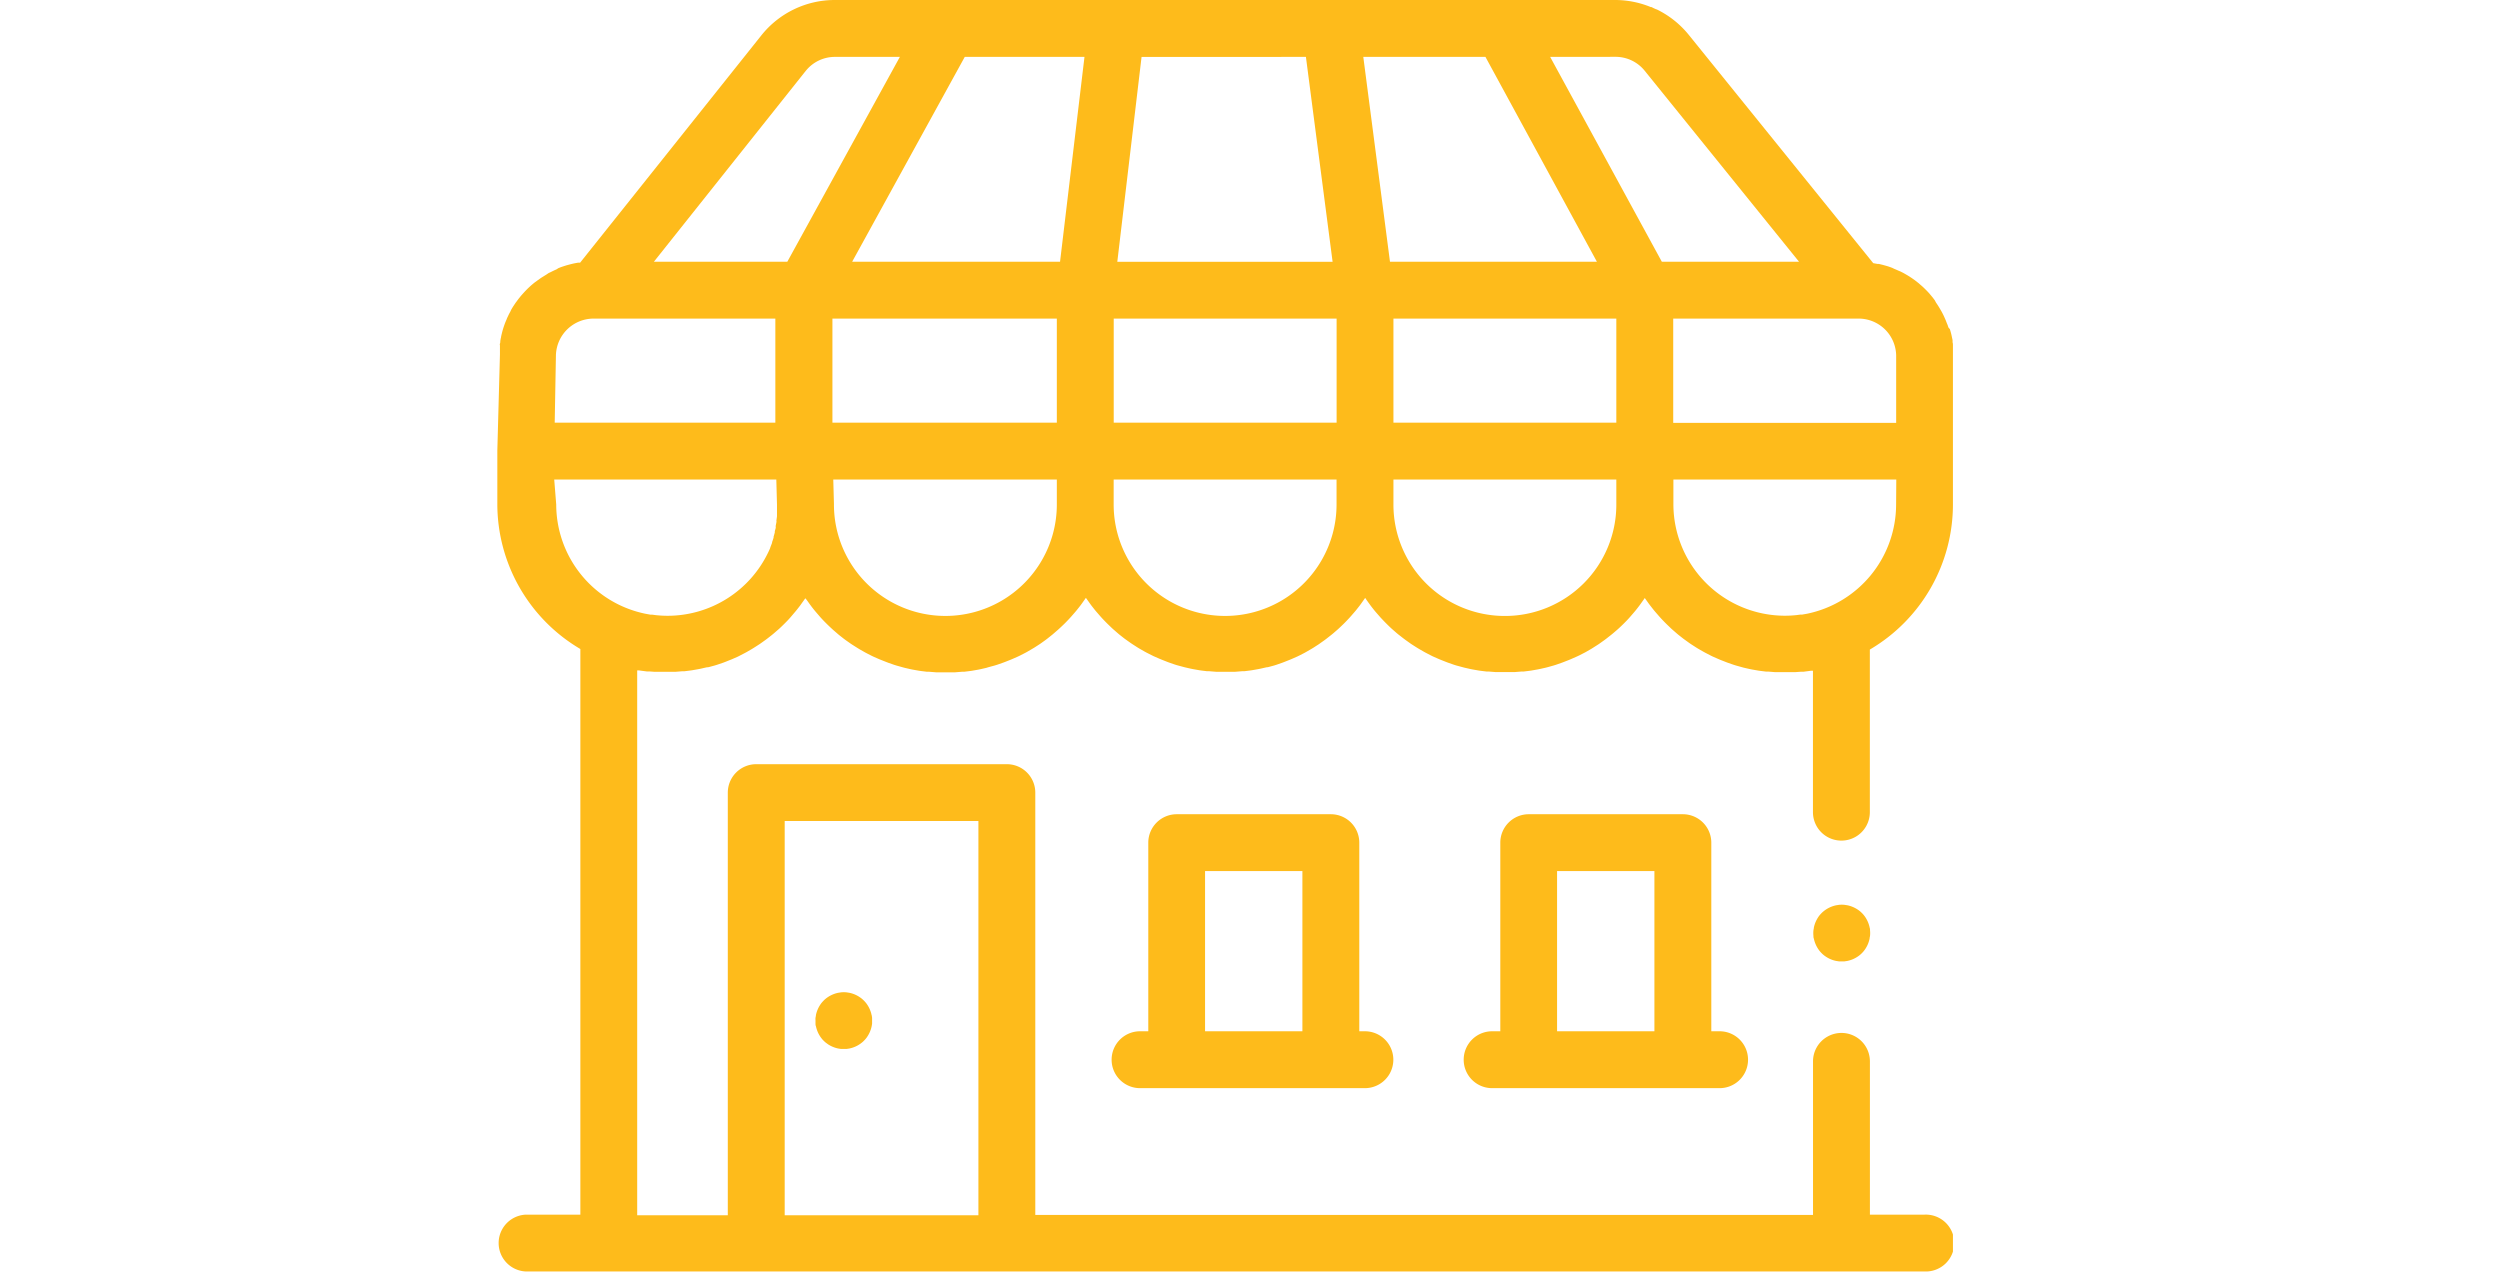 <svg xmlns="http://www.w3.org/2000/svg" xmlns:xlink="http://www.w3.org/1999/xlink" viewBox="0 0 41.22 20.97">
  <defs>
    <clipPath id="clip-path">
      <rect id="Rectangle_100" data-name="Rectangle 100" width="24" height="20.973" fill="#e0ba22"/>
    </clipPath>
  </defs>
  <g id="Inbox_-_chat_white" data-name="Inbox - chat white" transform="translate(0 -3)">
    <g id="Group_720" data-name="Group 720" transform="translate(8.2 3)">
      <g id="Group_719" data-name="Group 719" clip-path="url(#clip-path)">
        <path id="Path_548" data-name="Path 548" d="M24,5.872c0-.026,0-.051,0-.077,0-.007,0-.015,0-.022s0-.036,0-.053,0-.018,0-.028,0-.031-.006-.047l0-.029c0-.015-.005-.03-.008-.044l-.006-.03-.01-.043-.008-.029-.012-.042L23.926,5.4l-.014-.042L23.9,5.33l-.017-.044-.01-.024-.023-.051L23.845,5.2q-.016-.033-.033-.064l-.007-.012-.029-.05-.013-.021-.025-.039-.016-.023L23.7,4.95l-.018-.024-.026-.033-.019-.023-.027-.032-.02-.022-.029-.03-.021-.021-.031-.03-.021-.019-.036-.031-.018-.016-.05-.039-.006-.005-.058-.041L23.3,4.571l-.042-.027-.024-.014-.038-.022-.026-.014-.038-.019L23.1,4.462l-.038-.017-.029-.012L23,4.417l-.029-.011-.04-.014L22.9,4.383l-.043-.012-.027-.007-.05-.012-.022,0-.072-.013L19.647.578a1.554,1.554,0,0,0-.533-.424l-.006,0-.044-.02L19.029.116l-.012,0A1.557,1.557,0,0,0,18.437,0H5.568A1.548,1.548,0,0,0,4.351.586L1.365,4.331H1.358l-.028,0-.044.008-.03.006-.042.01-.03.008-.041.011-.029.009-.04.013-.029.01-.04.016L.978,4.44l-.04.018L.913,4.47l-.042.021L.849,4.5.8,4.533l-.009.005-.061.038-.015.01-.044.031-.02.015L.612,4.66.59,4.678l-.033.028-.022.02-.031.029-.021.021-.029.03-.02.022-.028.031-.019.022-.027.033-.017.022-.027.037L.3,4.994l-.029.044-.01.015q-.019.03-.037.062L.22,5.127l-.028.052L.182,5.2l-.02.042L.151,5.27l-.017.04-.011.028-.014.04-.01.03-.012.04-.008.03-.01.041-.007.031c0,.014-.006.028-.008.042l-.005.03c0,.015,0,.03-.006.044s0,.019,0,.029,0,.033,0,.05,0,.016,0,.025c0,.025,0,.05,0,.075L0,7.43s0,0,0,0,0,0,0,0v.88a2.776,2.776,0,0,0,1.369,2.391v9.326h-.9a.469.469,0,0,0,0,.937H23.531a.469.469,0,1,0,0-.937h-.9V17.5a.469.469,0,0,0-.938,0v2.532H8.87V13.068A.469.469,0,0,0,8.4,12.6H4.269a.469.469,0,0,0-.469.469v6.968H2.306V11.054l.033,0,.035.005.092.012.046,0,.083.006.051,0,.092,0h.055l.1,0,.041,0,.112-.009.036,0,.089-.011.037-.005.108-.019.04-.008.091-.021L3.483,11l.1-.027.039-.012.1-.034.032-.012.08-.032.035-.014.1-.044L4,10.809l.079-.041.03-.016.088-.051.034-.021.089-.057.026-.018.07-.05.03-.022.083-.065.029-.024.067-.058.022-.019c.026-.024.052-.049.077-.074l.027-.027c.025-.025.05-.051.074-.078l.018-.021L4.9,10.1l.023-.027q.034-.042.066-.084l.02-.028.053-.074.016-.023,0,0,0,0L5.1,9.89l.052.073.02.027q.032.043.066.084l.024.028.06.07.019.021c.023.025.047.05.072.075l.027.027q.038.037.077.073l.023.021.066.057.028.024.083.065.03.022.071.05.025.017.09.057.034.021.093.053.026.014.078.04.035.017.1.044.035.014.081.032.031.012.1.035.039.012.1.028.034.009.091.021.039.008.108.019.037.005.089.011.036,0,.112.009.041,0,.1,0h.036l.1,0,.041,0,.112-.009.036,0,.089-.011.037-.005.108-.019.039-.008.091-.021L8.1,11l.1-.027.039-.012.1-.035.032-.012.081-.032.034-.014.1-.044.035-.017.08-.041.028-.015.089-.052.034-.02.09-.058.026-.018.071-.051.029-.022.083-.066.028-.024.068-.059.021-.019c.026-.024.052-.049.078-.074l.027-.027c.025-.026.05-.051.074-.078l.018-.02.06-.069.023-.027q.034-.042.067-.085l.02-.027.053-.075.016-.023,0,0,0,0,.015.021.054.076.019.026q.033.043.067.085l.022.026.061.07.017.019c.024.027.05.053.075.079l.026.026c.026.025.052.05.078.075l.02.018.069.06.027.023.084.066.029.021.072.051.025.017.09.058.033.02.091.052.026.014.081.041.034.017.1.044.034.014.081.032.031.012.1.035.038.012.1.027.034.009.092.021.039.008.108.019.036.005.089.011.036,0,.112.009.041,0,.1,0h.036l.1,0,.041,0,.112-.009.036,0,.089-.011.036-.005.108-.019.039-.008.092-.021L12.707,11l.1-.027.038-.012.1-.035.031-.012.081-.032.034-.014.1-.044.035-.017.08-.041.027-.015.09-.052.033-.02.09-.058.025-.018.072-.051.029-.022.084-.066.028-.023.068-.059.021-.019c.026-.024.052-.049.078-.074l.027-.027c.025-.026.05-.052.074-.078l.018-.02.06-.069.023-.027q.034-.042.067-.085l.02-.027.053-.075.016-.023,0,0,0,0,.013.019q.027.04.056.079l.018.025q.033.044.068.087l.021.025.063.072.015.017c.025.027.05.053.076.08l.025.025c.026.026.052.051.079.076l.019.017.07.061.027.022.085.066.028.021.073.052.024.017.091.058.033.02.092.053.026.014.081.042.034.017.1.044.034.014.081.032.031.012.1.035.038.012.1.027.034.009.092.021.039.008.108.019.037.005.089.011.036,0,.112.009.041,0,.1,0h.036l.1,0,.041,0,.112-.009.036,0,.089-.011.036-.005.108-.019.039-.008.093-.021L17.319,11l.1-.028.038-.012.1-.035.031-.012.082-.032.033-.014.1-.044.034-.016.082-.042.025-.013.092-.053.032-.02.091-.058.024-.017.073-.052.028-.021.084-.066.027-.022.07-.06.019-.017c.027-.024.053-.05.079-.075l.026-.026c.026-.026.051-.052.075-.079l.017-.019.061-.071.022-.026q.034-.042.067-.086l.019-.026.055-.077.014-.021,0,0,0,0,.015.021.054.076.02.026q.033.043.067.085l.022.026.061.07.017.019c.024.027.05.053.075.079l.026.026c.026.025.052.05.078.075l.02.018.069.06.027.023.084.066.029.021.072.052.025.017.09.058.033.02.091.052.026.014.081.042.034.017.1.044.033.014.082.032.031.012.1.035.038.012.1.028.033.009.092.021.039.008.108.019.036.005.089.011.036,0,.112.009.041,0,.1,0h.055l.092,0,.051,0,.083-.006.046,0,.092-.012.035-.005.033,0v2.332a.469.469,0,0,0,.938,0V10.71A2.776,2.776,0,0,0,24,8.319v-.88h0ZM4.738,13.537H7.932v6.5H4.738Zm11.875-3.381a1.836,1.836,0,0,1-1.838-1.837V7.907H18.45v.412a1.836,1.836,0,0,1-1.837,1.837M1.584,5.253h3V6.969H.946l.02-1.108a.622.622,0,0,1,.619-.608m20.86,0a.619.619,0,0,1,.619.619v1.1H19.388V5.253ZM13.332.938l.083.638.357,2.741H10.222l.4-3.378ZM18.45,6.969H14.775V5.253H18.45ZM10.163,5.253h3.675V6.969H10.163ZM9.225,6.969h-3.7V5.253h3.7ZM16.292.938,18.13,4.316H14.718l-.083-.638L14.278.938ZM5.55,8.319s0-.008,0-.012l-.011-.4H9.225v.411a1.837,1.837,0,1,1-3.675,0m8.287,0a1.837,1.837,0,0,1-3.675,0h0V7.907h3.675v.411h0m4.6-7.381a.616.616,0,0,1,.481.23l2.544,3.148H19.2L17.359.938ZM9.278,4.316H5.85L7.707.938H9.681ZM6.637.938,4.781,4.316h-2.2L5.084,1.17,5.1,1.151A.615.615,0,0,1,5.568.938ZM.938,7.907H4.6l.011.414c0,.019,0,.039,0,.058s0,.024,0,.036,0,.04,0,.061,0,.022,0,.032-.005.042-.008.063,0,.019,0,.028-.008.044-.012.066,0,.016,0,.024c0,.023-.01.046-.016.069l0,.02c-.006.024-.013.048-.02.072l0,.015c-.008.025-.016.05-.025.074l0,.011c-.01.026-.02.052-.03.077l0,.006q-.017.04-.036.079v0a1.84,1.84,0,0,1-1.656,1.041,1.87,1.87,0,0,1-.19-.01l-.062-.008-.029,0-.088-.016h0a1.841,1.841,0,0,1-1.468-1.8Zm22.125.412a1.841,1.841,0,0,1-1.467,1.8h0l-.086.015-.031,0-.06.008a1.872,1.872,0,0,1-.191.01,1.84,1.84,0,0,1-1.837-1.837V7.907h3.675Z" transform="translate(0 0)" fill="#febb1b"/>
        <path id="Path_549" data-name="Path 549" d="M292.337,381.873h-2.543a.469.469,0,0,0-.469.469v3.11h-.114a.469.469,0,1,0,0,.937h3.707a.469.469,0,0,0,0-.937h-.114v-3.11a.469.469,0,0,0-.469-.469m-2.074.937h1.605v2.641h-1.605Z" transform="translate(-278.592 -368.448)" fill="#febb1b"/>
        <path id="Path_550" data-name="Path 550" d="M457.433,381.873H454.89a.469.469,0,0,0-.469.469v3.11h-.113a.469.469,0,1,0,0,.937h3.707a.469.469,0,1,0,0-.937H457.9v-3.11a.469.469,0,0,0-.469-.469m-2.074.937h1.605v2.641h-1.605Z" transform="translate(-437.884 -368.448)" fill="#febb1b"/>
        <path id="Path_551" data-name="Path 551" d="M150.054,465.711a.45.45,0,0,0-.027-.088.456.456,0,0,0-.043-.081.409.409,0,0,0-.027-.037c-.01-.012-.02-.023-.031-.034s-.022-.021-.034-.031a.412.412,0,0,0-.037-.027.478.478,0,0,0-.168-.07l-.046-.007a.447.447,0,0,0-.092,0l-.045.007a.46.46,0,0,0-.088.027.467.467,0,0,0-.081.043.409.409,0,0,0-.037.027c-.012.01-.024.02-.034.031s-.021.022-.031.034-.019.024-.027.037a.458.458,0,0,0-.043.081.477.477,0,0,0-.027.088c0,.015-.005.03-.007.046s0,.031,0,.046,0,.031,0,.046,0,.031.007.045a.488.488,0,0,0,.027.088.47.47,0,0,0,.043.081c.008.013.018.025.027.037s.02.023.031.034.022.021.034.031l.037.027a.466.466,0,0,0,.081.043.483.483,0,0,0,.088.027l.045.007.046,0,.046,0,.046-.007a.471.471,0,0,0,.088-.027.452.452,0,0,0,.081-.043l.037-.027c.012-.01.024-.02.034-.031a.406.406,0,0,0,.031-.034c.01-.012.019-.024.027-.037a.468.468,0,0,0,.043-.081.46.46,0,0,0,.027-.088.393.393,0,0,0,.007-.045c0-.015,0-.031,0-.046s0-.031,0-.046a.4.4,0,0,0-.007-.046" transform="translate(-143.883 -448.974)" fill="#febb1b"/>
        <path id="Path_552" data-name="Path 552" d="M618,424.7a.517.517,0,0,0-.027-.088.508.508,0,0,0-.043-.081.448.448,0,0,0-.027-.037.348.348,0,0,0-.031-.034.4.4,0,0,0-.034-.031.43.43,0,0,0-.037-.027.5.5,0,0,0-.081-.043.477.477,0,0,0-.088-.027l-.046-.007a.447.447,0,0,0-.092,0l-.045.007a.486.486,0,0,0-.088.027.494.494,0,0,0-.081.043.387.387,0,0,0-.037.027.409.409,0,0,0-.035.031c-.01.011-.021.022-.031.034s-.019.024-.027.037a.513.513,0,0,0-.043.081.481.481,0,0,0-.027.088c0,.015-.005.03-.007.045a.439.439,0,0,0,0,.092c0,.015,0,.03.007.045a.472.472,0,0,0,.027.088.486.486,0,0,0,.043.081.409.409,0,0,0,.027.037.4.4,0,0,0,.031.034.351.351,0,0,0,.034.031.43.43,0,0,0,.037.027.47.47,0,0,0,.169.07l.045.007.046,0,.046,0,.046-.007a.476.476,0,0,0,.169-.07.43.43,0,0,0,.037-.027.466.466,0,0,0,.065-.065.4.4,0,0,0,.027-.037.482.482,0,0,0,.043-.081.507.507,0,0,0,.027-.088c0-.015.005-.03.007-.045a.439.439,0,0,0,0-.092c0-.015,0-.03-.007-.045" transform="translate(-595.373 -409.406)" fill="#febb1b"/>
      </g>
    </g>
  </g>
</svg>